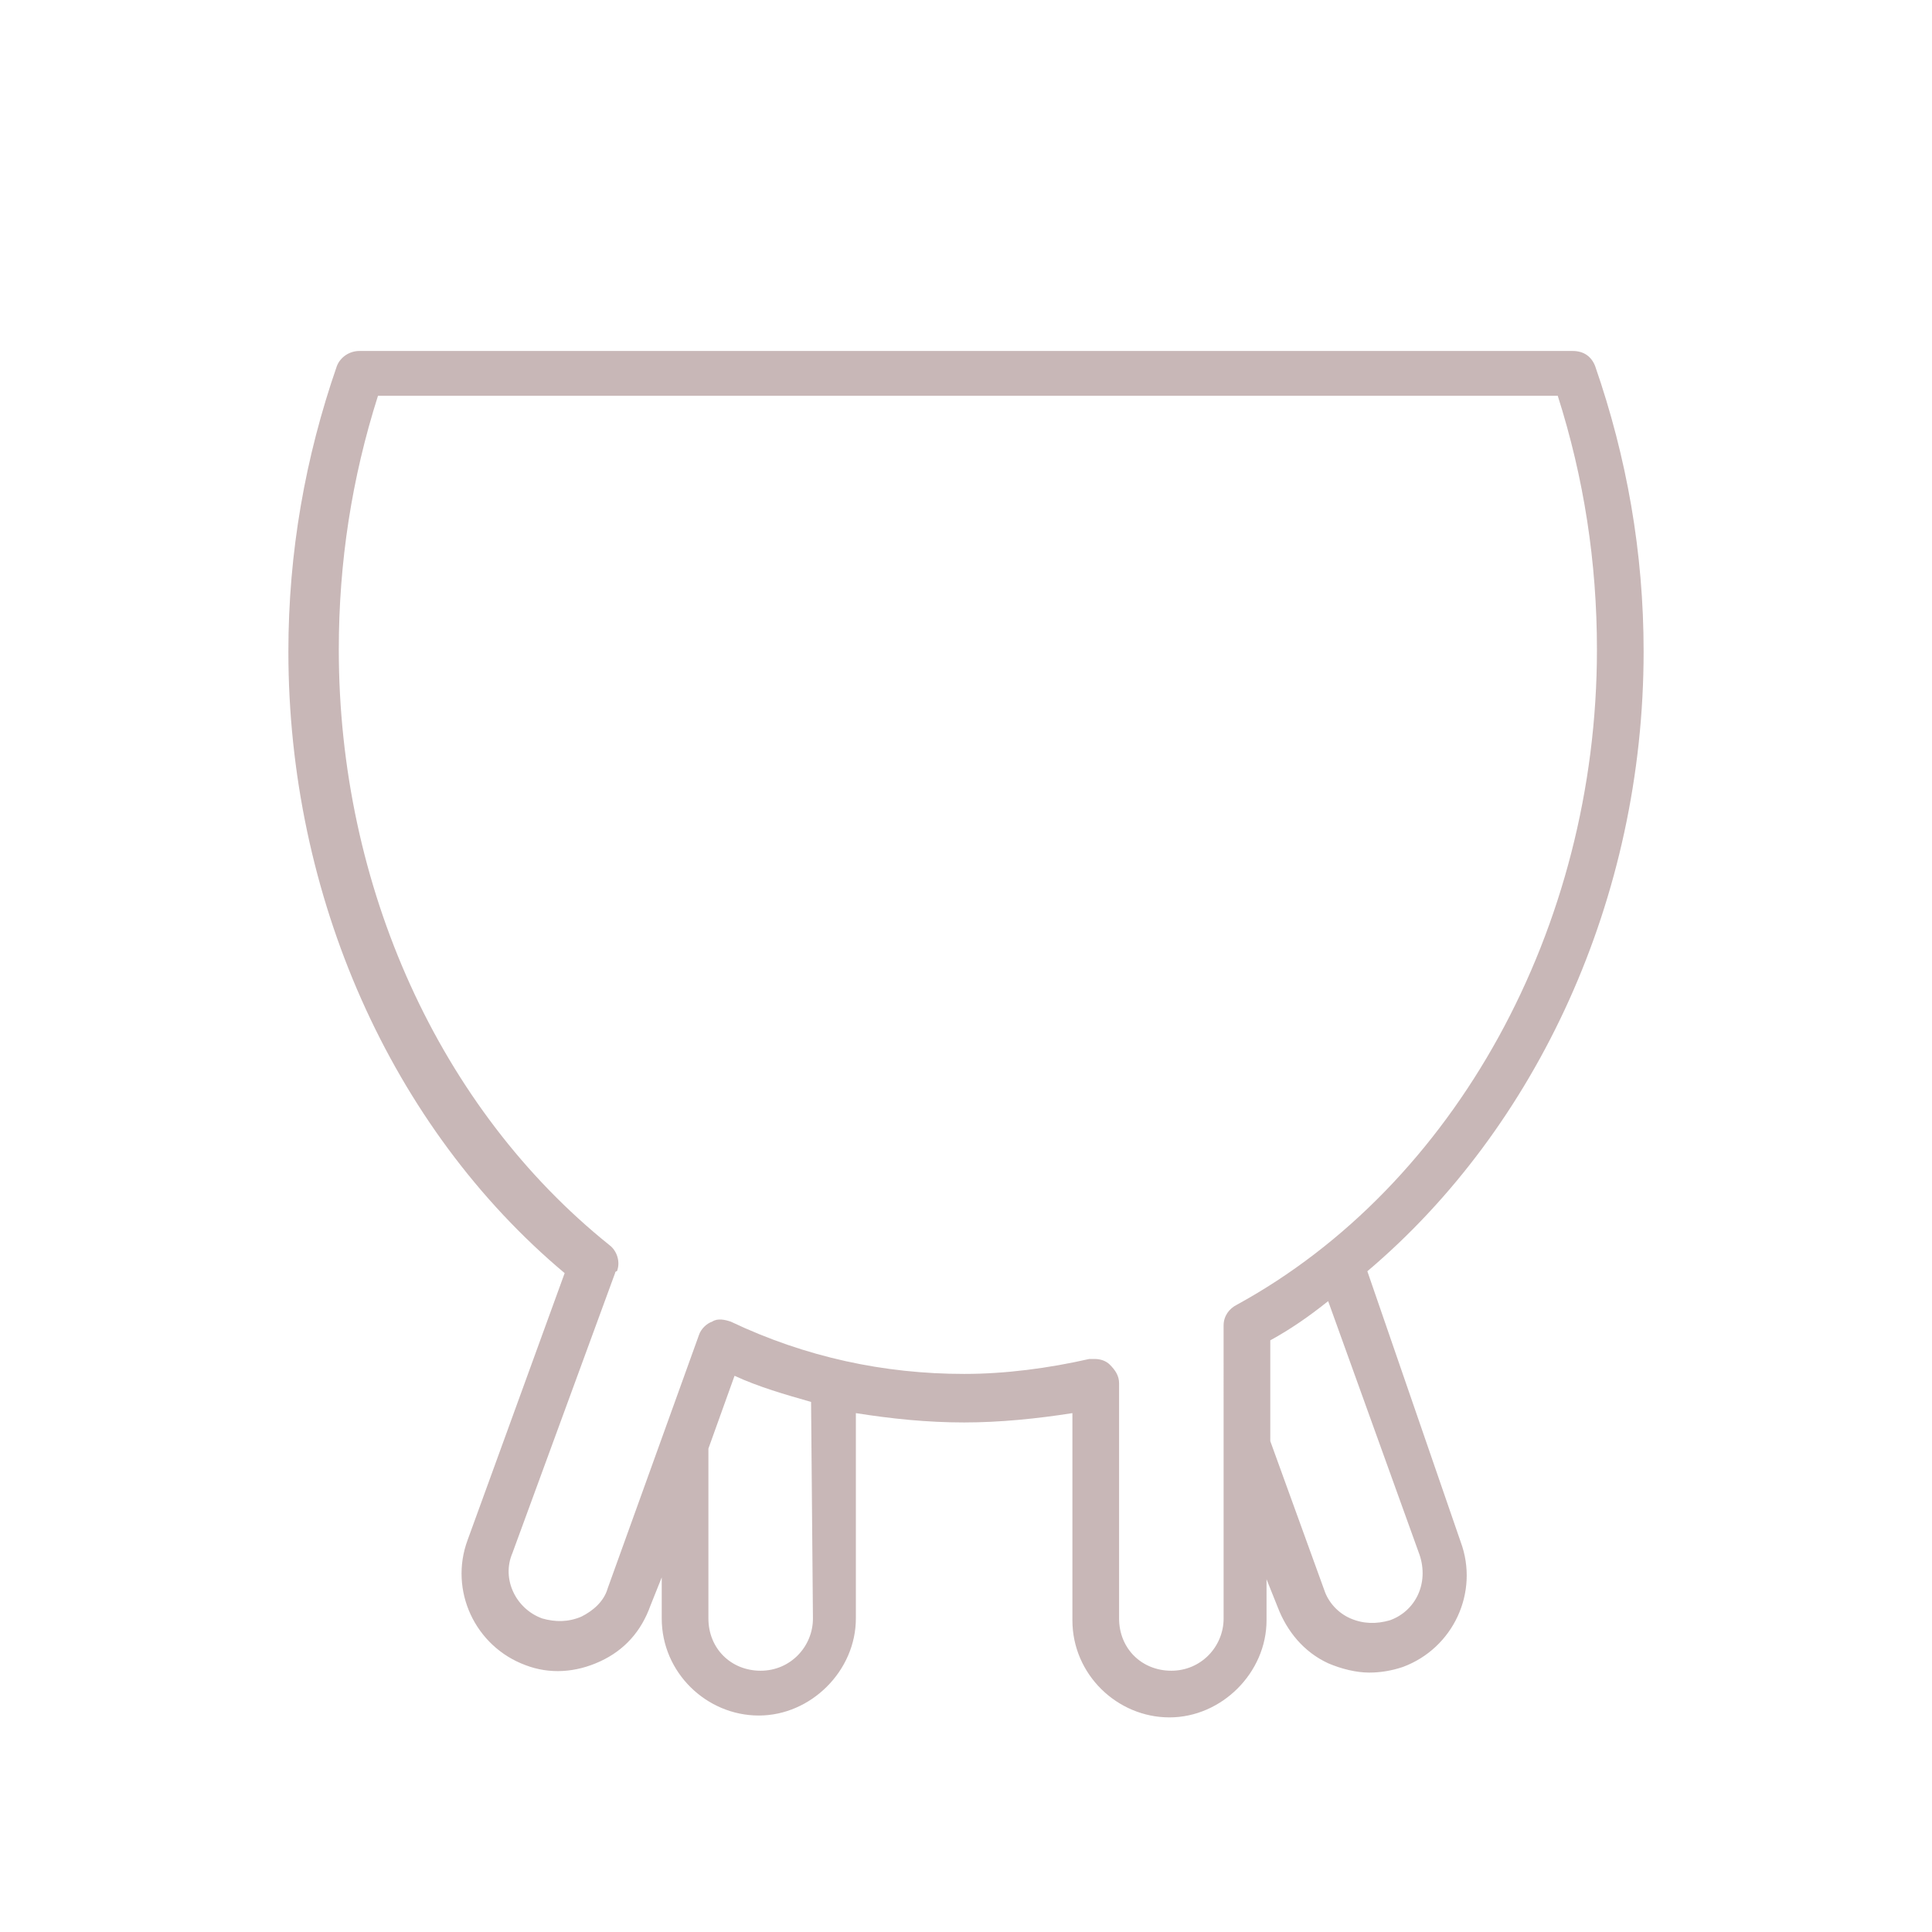<?xml version="1.0" encoding="UTF-8" standalone="no"?>
<svg
   xmlns:dc="http://purl.org/dc/elements/1.1/"
   xmlns:cc="http://creativecommons.org/ns#"
   xmlns:rdf="http://www.w3.org/1999/02/22-rdf-syntax-ns#"
   xmlns:svg="http://www.w3.org/2000/svg"
   xmlns="http://www.w3.org/2000/svg"
   xmlns:sodipodi="http://sodipodi.sourceforge.net/DTD/sodipodi-0.dtd"
   xmlns:inkscape="http://www.inkscape.org/namespaces/inkscape"
   version="1.2"
   x="0px"
   y="0px"
   viewBox="0 0 170 170"
   xml:space="preserve"
   id="svg4"
   sodipodi:docname="mamelle.svg"
   width="170"
   height="170"
   inkscape:version="0.92.3 (2405546, 2018-03-11)"><defs
     id="defs8" /><sodipodi:namedview
     pagecolor="#ffffff"
     bordercolor="#666666"
     borderopacity="1"
     objecttolerance="10"
     gridtolerance="10"
     guidetolerance="10"
     inkscape:pageopacity="0"
     inkscape:pageshadow="2"
     inkscape:window-width="1600"
     inkscape:window-height="836"
     id="namedview6"
     showgrid="false"
     inkscape:zoom="2.36"
     inkscape:cx="16.729351"
     inkscape:cy="66.732824"
     inkscape:window-x="0"
     inkscape:window-y="27"
     inkscape:window-maximized="1"
     inkscape:current-layer="svg4" /><path
     d="m 120.315,111.86 c 14.947,-12.648 24.31,-32.851 24.31,-54.532 0,-8.705 -1.478,-17.082 -4.271,-25.131 -0.329,-0.821 -0.986,-1.314 -1.971,-1.314 H 31.617 c -0.821,0 -1.643,0.493 -1.971,1.314 -2.792,8.048 -4.271,16.425 -4.271,25.131 0,21.517 9.034,41.885 24.31,54.697 l -8.541,23.488 c -1.643,4.435 0.657,9.362 5.092,11.005 2.135,0.821 4.435,0.657 6.57,-0.329 2.135,-0.986 3.614,-2.628 4.435,-4.928 l 0.986,-2.464 v 3.614 c 0,4.763 3.942,8.541 8.541,8.541 4.599,0 8.541,-3.942 8.541,-8.541 v -18.068 c 3.121,0.493 6.242,0.821 9.527,0.821 3.121,0 6.406,-0.329 9.527,-0.821 v 18.232 c 0,4.763 3.942,8.541 8.541,8.541 4.599,0 8.541,-3.942 8.541,-8.541 v -3.614 l 0.986,2.464 c 0.821,2.135 2.3,3.942 4.435,4.928 1.15,0.493 2.464,0.821 3.614,0.821 0.986,0 1.971,-0.164 2.957,-0.493 4.435,-1.643 6.734,-6.57 5.092,-11.005 z m -48.783,30.551 c 0,2.464 -1.971,4.599 -4.599,4.599 -2.628,0 -4.599,-1.971 -4.599,-4.599 v -14.947 l 2.3,-6.406 c 2.135,0.986 4.435,1.643 6.734,2.3 z m 36.136,0 c 0,2.464 -1.971,4.599 -4.599,4.599 -2.628,0 -4.599,-1.971 -4.599,-4.599 v -20.696 c 0,-0.657 -0.329,-1.15 -0.821,-1.643 -0.329,-0.329 -0.821,-0.493 -1.314,-0.493 -0.164,0 -0.329,0 -0.493,0 -3.614,0.821 -7.391,1.314 -11.005,1.314 -7.063,0 -13.962,-1.478 -20.532,-4.599 -0.493,-0.164 -1.15,-0.329 -1.643,0 -0.493,0.164 -0.986,0.657 -1.15,1.15 l -8.048,22.339 c -0.329,1.15 -1.314,1.971 -2.3,2.464 -1.15,0.493 -2.3,0.493 -3.449,0.164 -2.3,-0.821 -3.614,-3.449 -2.628,-5.749 l 9.034,-24.638 c 0,0 0,-0.164 0.164,-0.164 0.329,-0.821 0,-1.807 -0.657,-2.3 C 38.68,97.57 29.811,78.024 29.811,57.164 c 0,-7.72 1.15,-15.111 3.449,-22.339 H 137.069 c 2.3,7.227 3.449,14.619 3.449,22.339 0,24.474 -12.483,47.141 -31.701,57.653 -0.657,0.329 -1.15,0.986 -1.15,1.807 z m 14.619,0.164 c -1.15,0.329 -2.3,0.329 -3.449,-0.164 -1.15,-0.493 -1.971,-1.478 -2.3,-2.464 l -4.763,-13.14 v -8.87 c 1.807,-0.986 3.449,-2.135 5.092,-3.449 l 8.048,22.339 c 0.821,2.464 -0.329,4.928 -2.628,5.749 z"
     id="path2"
     inkscape:connector-curvature="0"
     style="stroke-width:1.643;fill:#c8b7b7" /></svg>